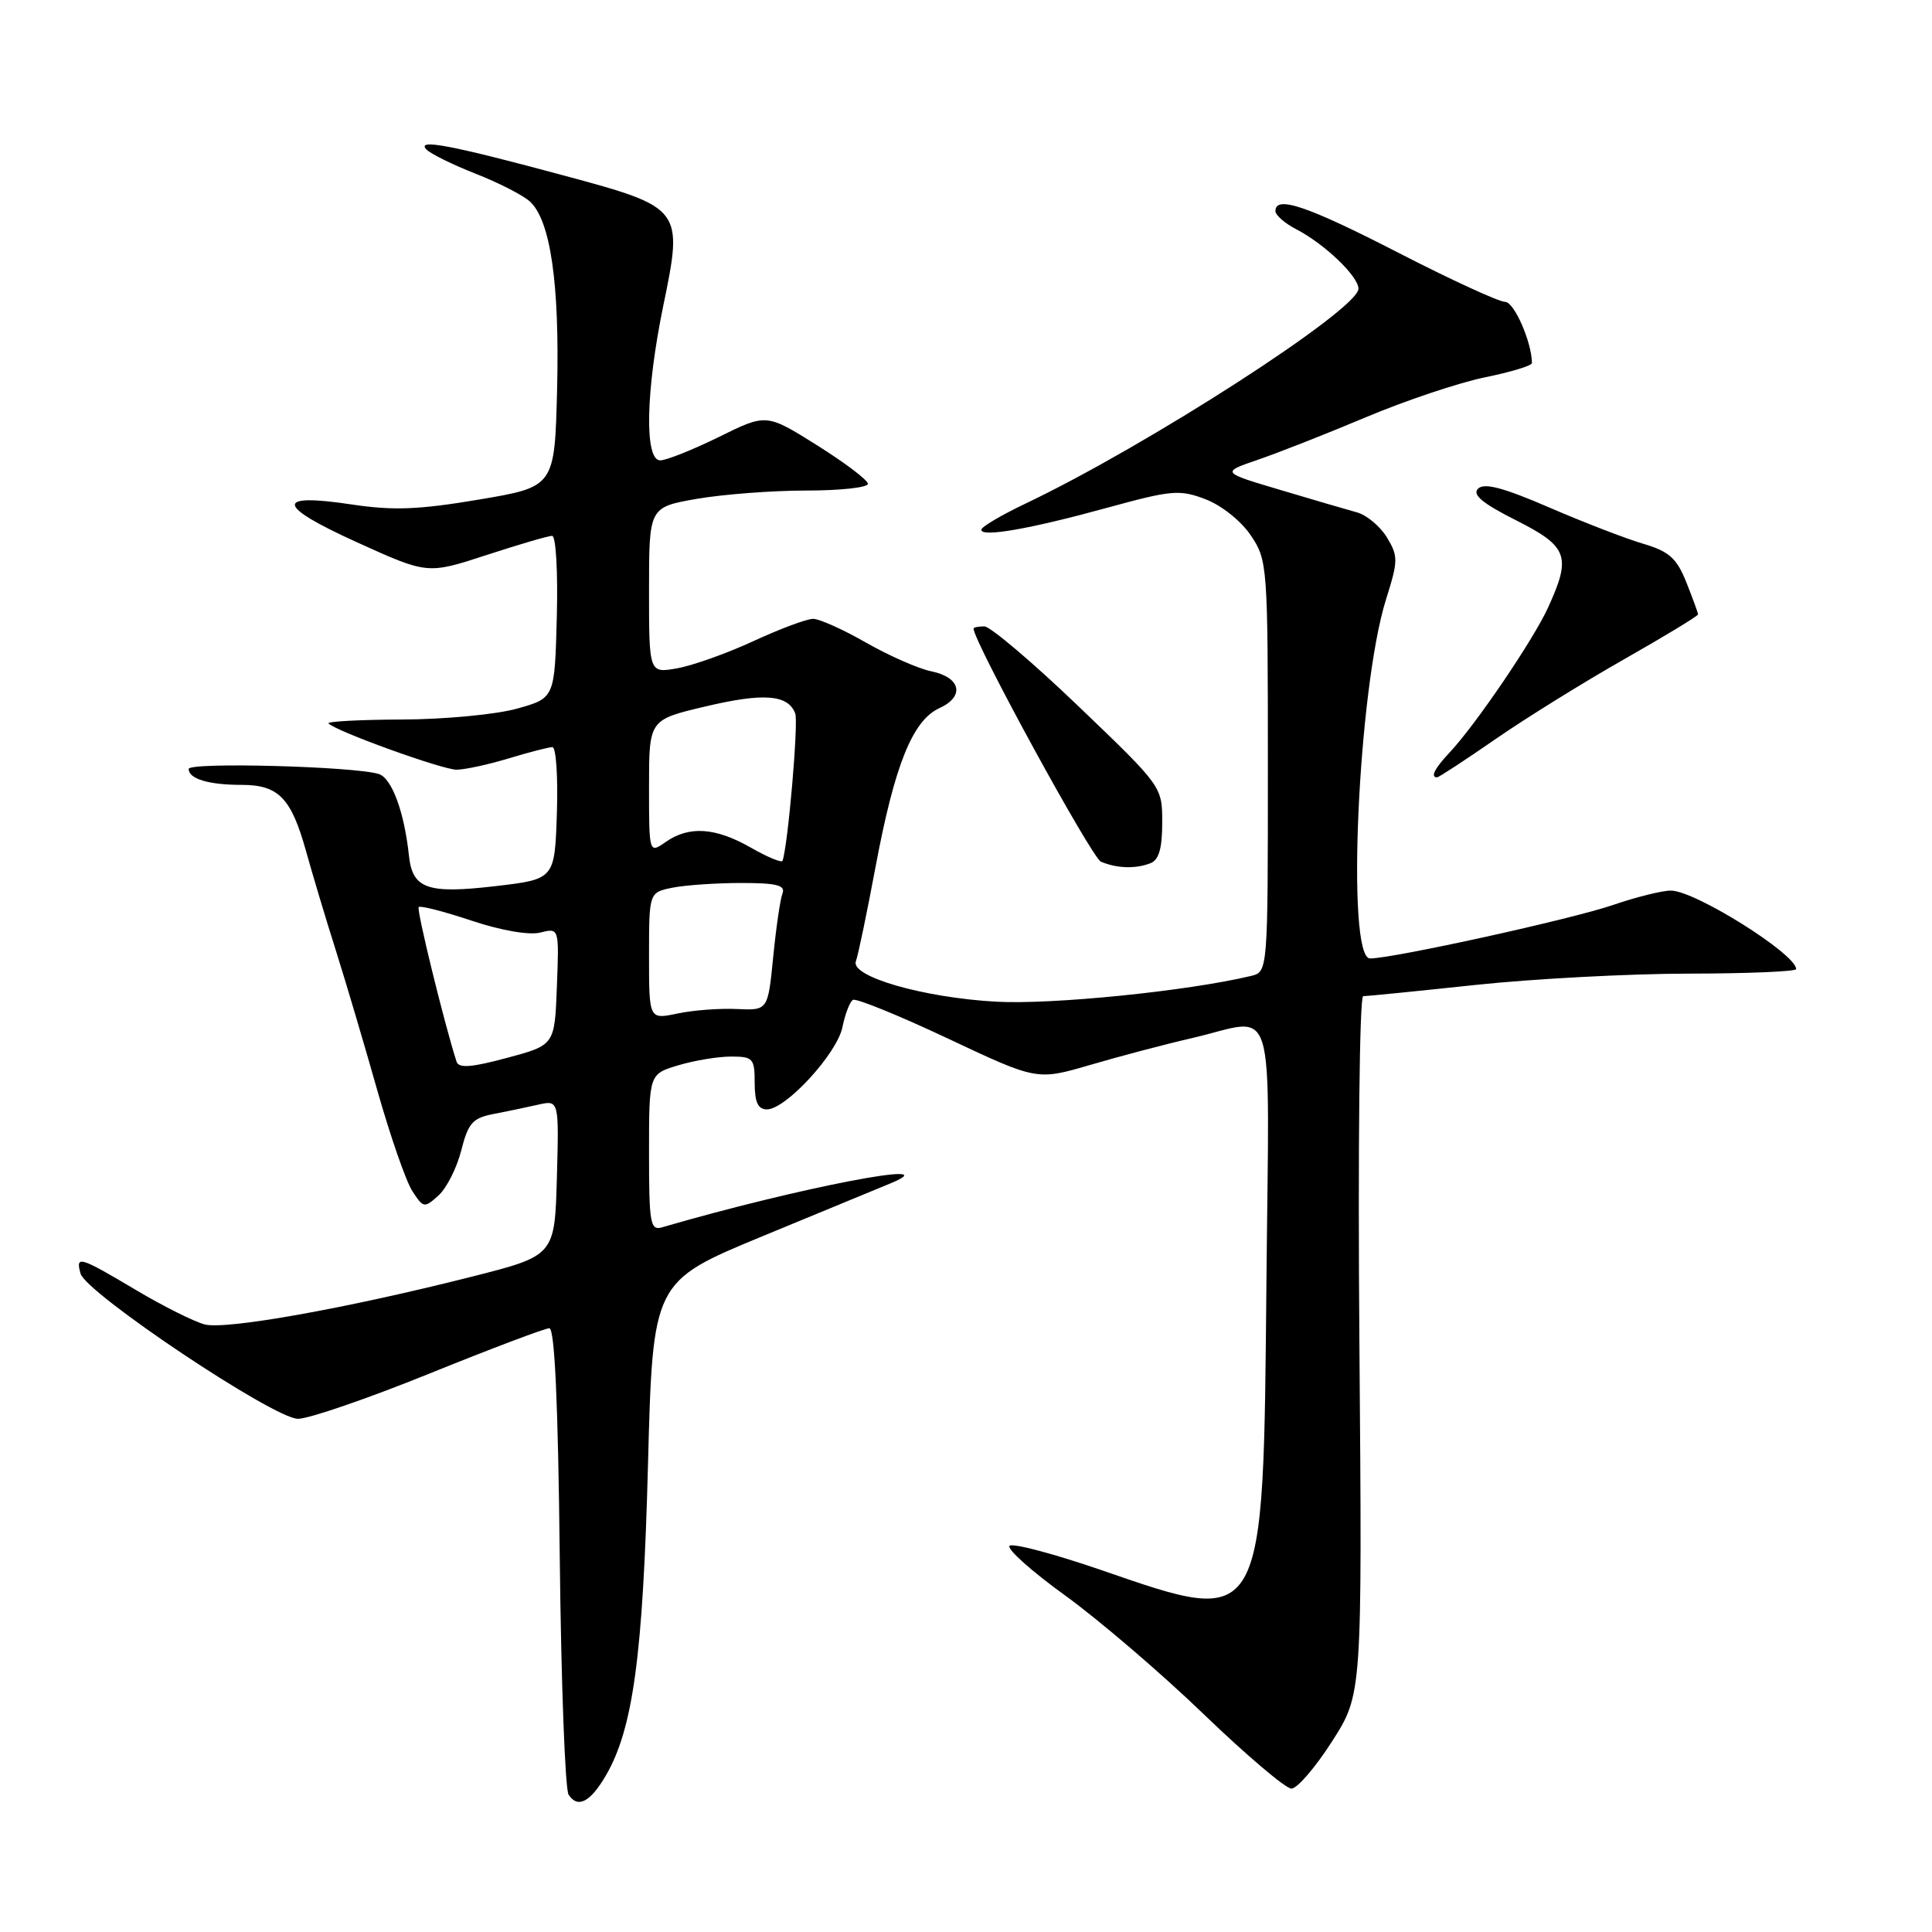 <?xml version="1.0" encoding="UTF-8" standalone="no"?>
<!DOCTYPE svg PUBLIC "-//W3C//DTD SVG 1.1//EN" "http://www.w3.org/Graphics/SVG/1.1/DTD/svg11.dtd" >
<svg xmlns="http://www.w3.org/2000/svg" xmlns:xlink="http://www.w3.org/1999/xlink" version="1.1" viewBox="0 0 256 256">
 <g >
 <path fill="currentColor"
d=" M 80.27 235.28 C 83.88 229.09 85.20 219.38 85.86 194.16 C 86.50 169.82 86.50 169.82 101.00 163.82 C 108.97 160.53 116.62 157.37 118.00 156.80 C 126.04 153.47 105.73 157.38 87.75 162.62 C 86.16 163.09 86.00 162.17 86.00 152.73 C 86.00 142.32 86.00 142.32 89.87 141.16 C 91.99 140.52 95.14 140.00 96.87 140.00 C 99.78 140.00 100.00 140.24 100.00 143.50 C 100.00 146.06 100.44 147.00 101.62 147.00 C 104.13 147.00 110.93 139.59 111.63 136.09 C 111.98 134.37 112.60 132.75 113.01 132.49 C 113.43 132.24 119.08 134.54 125.58 137.60 C 137.40 143.17 137.40 143.17 144.45 141.11 C 148.33 139.97 154.43 138.36 158.00 137.54 C 169.30 134.92 168.17 131.19 167.81 169.75 C 167.39 215.97 167.64 215.53 146.00 208.07 C 139.68 205.89 134.17 204.43 133.77 204.83 C 133.37 205.23 136.70 208.21 141.18 211.44 C 145.65 214.68 153.91 221.75 159.52 227.16 C 165.14 232.57 170.36 237.00 171.12 237.00 C 171.88 237.00 174.30 234.19 176.50 230.75 C 180.50 224.50 180.50 224.50 180.13 178.25 C 179.92 152.35 180.14 132.00 180.63 132.00 C 181.11 132.00 187.80 131.33 195.50 130.51 C 203.20 129.69 215.91 129.02 223.75 129.01 C 231.59 129.00 238.00 128.73 238.00 128.41 C 238.00 126.42 224.61 118.02 221.41 118.01 C 220.26 118.00 216.81 118.86 213.75 119.91 C 208.32 121.78 184.60 127.00 181.54 127.00 C 178.34 127.00 179.94 91.22 183.66 79.41 C 185.27 74.30 185.28 73.70 183.78 71.22 C 182.89 69.75 181.11 68.26 179.83 67.90 C 178.55 67.55 173.97 66.21 169.65 64.92 C 161.81 62.59 161.81 62.59 166.65 60.93 C 169.32 60.02 175.78 57.48 181.00 55.28 C 186.22 53.08 193.31 50.71 196.75 50.00 C 200.19 49.30 203.00 48.45 202.99 48.11 C 202.97 45.33 200.63 40.00 199.44 40.00 C 198.63 40.00 192.27 37.08 185.31 33.50 C 173.19 27.27 169.00 25.86 169.00 27.97 C 169.00 28.51 170.24 29.59 171.75 30.37 C 175.51 32.32 180.00 36.61 180.00 38.26 C 180.00 41.01 152.02 59.06 135.78 66.78 C 132.64 68.28 130.05 69.81 130.03 70.19 C 129.98 71.23 136.46 70.10 146.75 67.27 C 155.24 64.94 156.30 64.84 159.73 66.15 C 161.84 66.95 164.46 69.04 165.73 70.93 C 167.95 74.22 168.00 74.89 168.00 101.54 C 168.00 128.78 168.00 128.78 165.75 129.32 C 157.35 131.33 139.38 133.14 132.00 132.73 C 122.33 132.19 112.64 129.39 113.41 127.37 C 113.69 126.65 114.87 120.99 116.03 114.78 C 118.56 101.31 120.93 95.45 124.48 93.83 C 127.88 92.28 127.32 89.75 123.39 88.95 C 121.68 88.60 117.81 86.89 114.77 85.16 C 111.74 83.42 108.57 82.00 107.74 82.00 C 106.91 82.00 103.36 83.32 99.86 84.94 C 96.36 86.56 91.81 88.18 89.75 88.55 C 86.00 89.22 86.00 89.22 86.00 78.21 C 86.00 67.21 86.00 67.21 92.33 66.10 C 95.81 65.50 102.34 65.00 106.83 65.00 C 111.32 65.00 115.00 64.60 115.00 64.11 C 115.00 63.62 111.97 61.33 108.28 59.01 C 101.55 54.79 101.55 54.79 95.26 57.90 C 91.79 59.60 88.30 61.00 87.48 61.00 C 85.37 61.00 85.56 51.81 87.89 40.50 C 90.55 27.65 90.43 27.50 74.88 23.30 C 59.76 19.22 55.12 18.34 56.50 19.80 C 57.05 20.38 59.98 21.82 63.00 23.01 C 66.03 24.19 69.27 25.85 70.20 26.69 C 72.93 29.15 74.16 37.54 73.82 51.50 C 73.50 64.50 73.50 64.50 63.50 66.19 C 55.49 67.54 52.13 67.67 46.64 66.85 C 36.33 65.29 36.56 66.99 47.31 71.86 C 56.65 76.10 56.65 76.10 64.45 73.55 C 68.74 72.15 72.66 71.00 73.16 71.00 C 73.66 71.00 73.94 75.78 73.78 81.75 C 73.50 92.50 73.50 92.50 68.50 93.90 C 65.75 94.67 58.90 95.32 53.27 95.34 C 47.65 95.36 43.26 95.60 43.53 95.86 C 44.60 96.93 58.63 101.99 60.50 101.99 C 61.60 101.98 64.71 101.31 67.41 100.49 C 70.11 99.67 72.71 99.00 73.20 99.00 C 73.68 99.00 73.95 102.94 73.79 107.75 C 73.50 116.50 73.50 116.50 65.63 117.42 C 56.63 118.47 54.66 117.77 54.19 113.40 C 53.57 107.58 51.92 103.11 50.19 102.56 C 47.00 101.55 25.00 100.96 25.00 101.89 C 25.00 103.20 27.64 104.00 32.01 104.00 C 36.91 104.00 38.59 105.73 40.56 112.81 C 41.43 115.94 43.21 121.88 44.52 126.00 C 45.82 130.12 48.29 138.45 50.00 144.50 C 51.72 150.55 53.80 156.55 54.64 157.83 C 56.10 160.08 56.23 160.10 58.11 158.40 C 59.18 157.43 60.54 154.74 61.12 152.43 C 62.03 148.83 62.63 148.15 65.34 147.62 C 67.08 147.29 69.75 146.73 71.29 146.38 C 74.07 145.75 74.07 145.75 73.79 156.07 C 73.50 166.38 73.50 166.38 62.50 169.17 C 46.03 173.34 30.00 176.22 27.15 175.50 C 25.77 175.15 21.65 173.10 18.01 170.93 C 10.50 166.47 10.00 166.32 10.67 168.75 C 11.39 171.35 36.30 188.00 39.48 188.00 C 40.92 188.00 48.77 185.30 56.92 182.00 C 65.07 178.70 72.21 176.00 72.79 176.00 C 73.50 176.00 73.95 185.93 74.17 206.25 C 74.35 222.89 74.88 237.09 75.34 237.80 C 76.54 239.66 78.21 238.81 80.27 235.28 Z  M 152.42 114.39 C 153.56 113.96 154.00 112.44 154.00 109.00 C 154.00 104.22 154.00 104.22 142.93 93.61 C 136.84 87.77 131.21 83.00 130.43 83.00 C 129.64 83.00 129.00 83.13 129.00 83.29 C 129.00 85.00 144.67 113.67 145.88 114.18 C 148.00 115.07 150.45 115.15 152.42 114.39 Z  M 198.17 97.93 C 202.20 95.14 209.89 90.37 215.25 87.33 C 220.61 84.28 225.00 81.62 225.00 81.41 C 225.00 81.21 224.30 79.30 223.45 77.16 C 222.16 73.95 221.18 73.07 217.70 72.04 C 215.39 71.36 209.78 69.19 205.23 67.22 C 199.21 64.62 196.66 63.94 195.85 64.75 C 195.05 65.55 196.42 66.69 200.88 68.94 C 207.76 72.41 208.24 73.70 205.13 80.50 C 203.18 84.78 195.51 96.07 192.08 99.71 C 190.10 101.81 189.50 103.00 190.42 103.00 C 190.65 103.00 194.14 100.72 198.17 97.93 Z  M 60.50 140.69 C 58.88 135.67 55.16 120.50 55.48 120.19 C 55.70 119.97 58.85 120.78 62.48 121.99 C 66.41 123.30 70.11 123.94 71.59 123.57 C 74.09 122.94 74.09 122.94 73.79 130.71 C 73.50 138.48 73.50 138.48 67.19 140.17 C 62.51 141.44 60.79 141.57 60.50 140.69 Z  M 86.00 126.67 C 86.00 118.25 86.00 118.25 89.12 117.62 C 90.84 117.28 94.94 117.00 98.23 117.00 C 102.94 117.00 104.10 117.30 103.68 118.40 C 103.38 119.17 102.83 122.97 102.45 126.84 C 101.75 133.89 101.75 133.89 97.63 133.70 C 95.36 133.59 91.81 133.86 89.75 134.30 C 86.00 135.09 86.00 135.09 86.00 126.67 Z  M 99.50 112.32 C 94.81 109.64 91.31 109.40 88.22 111.56 C 86.00 113.11 86.00 113.11 86.00 104.24 C 86.00 95.37 86.00 95.37 93.47 93.61 C 101.20 91.78 104.41 92.03 105.37 94.53 C 105.82 95.70 104.42 111.96 103.69 114.06 C 103.59 114.36 101.70 113.58 99.50 112.32 Z "/>
</g>
</svg>